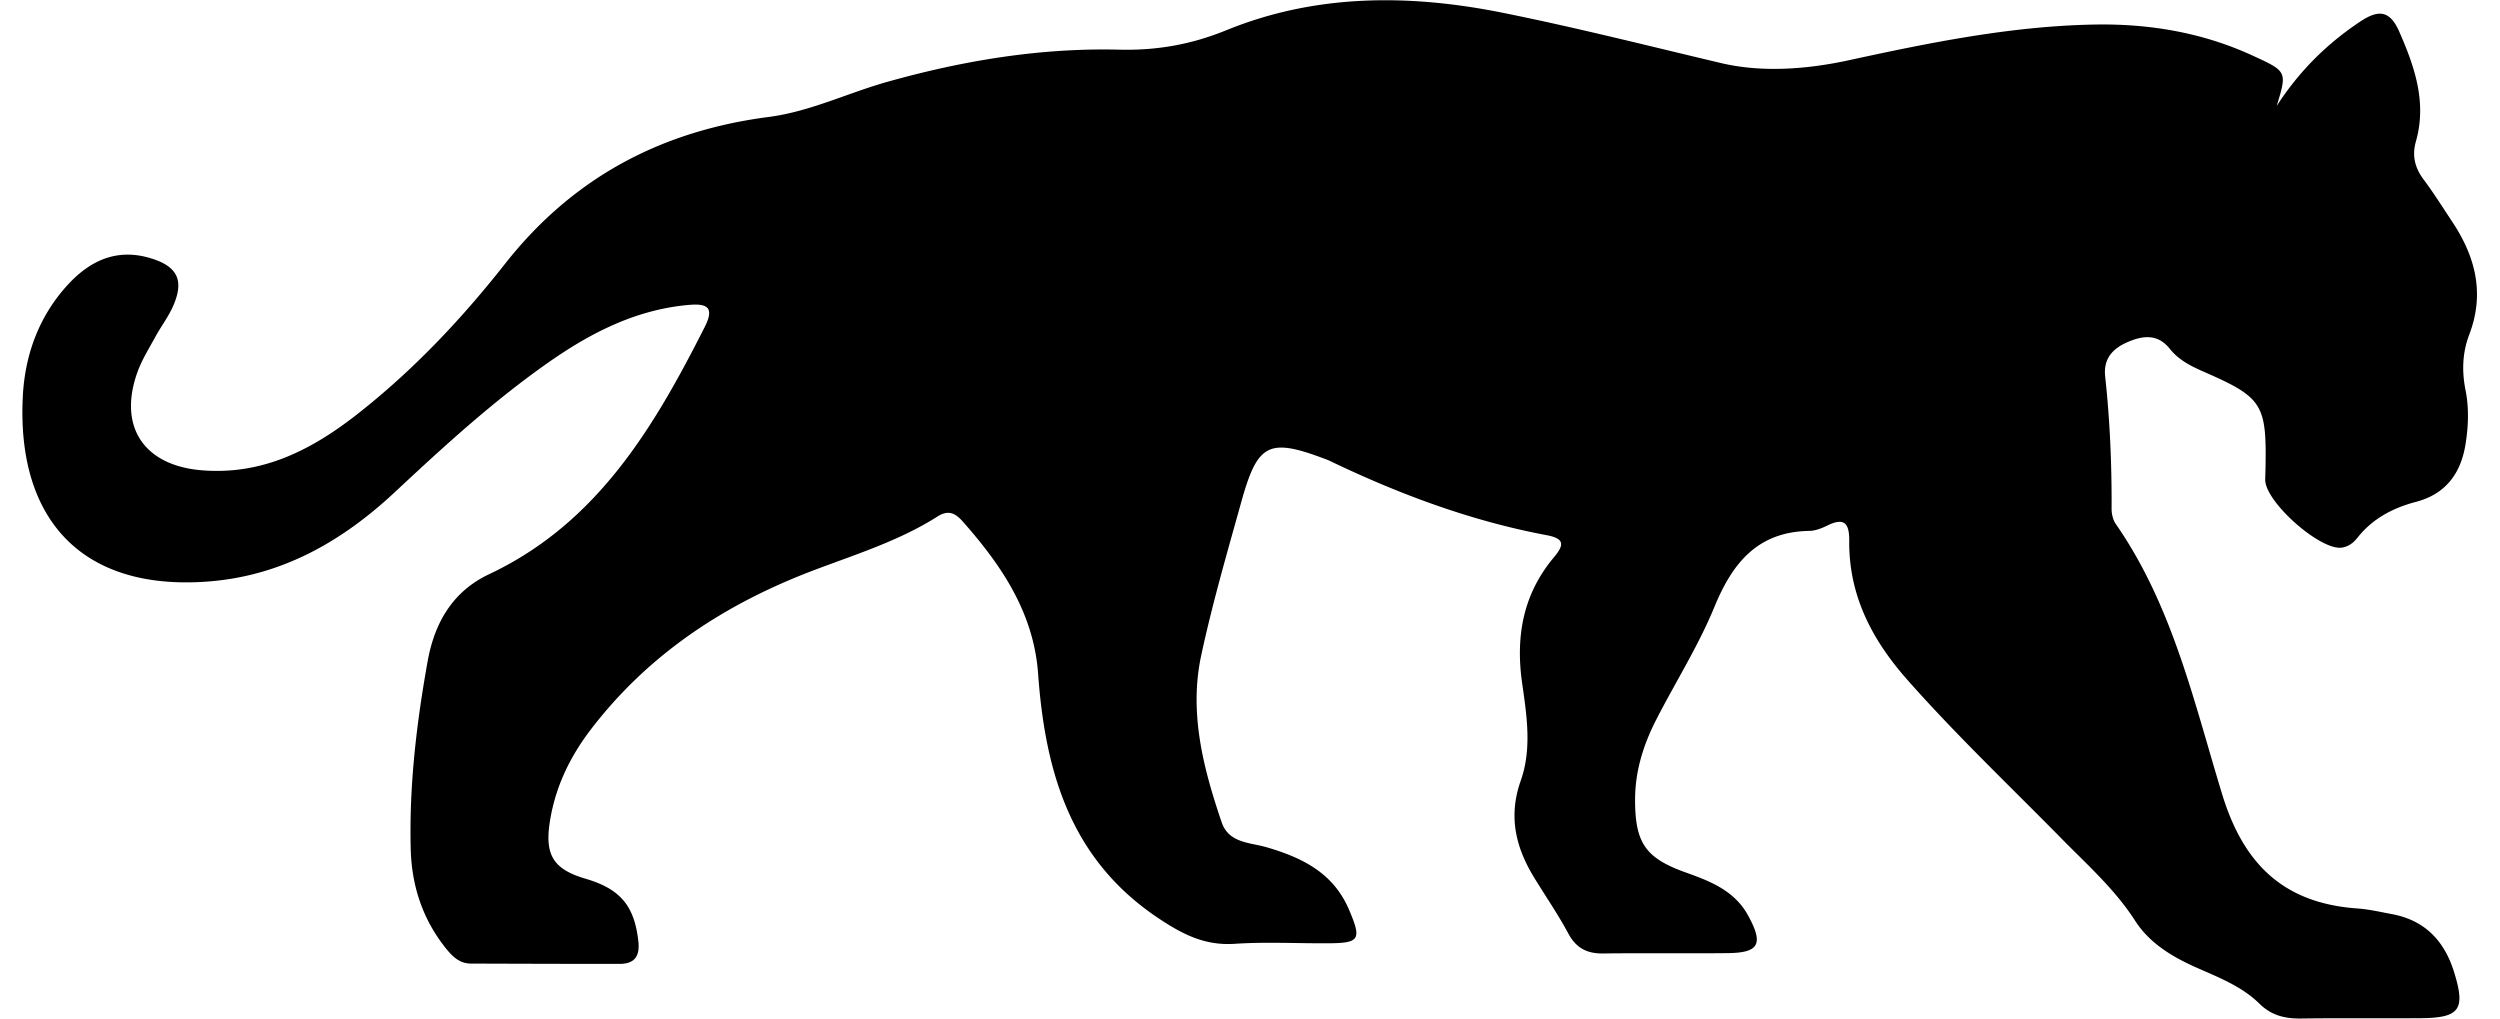 <svg xmlns="http://www.w3.org/2000/svg" viewBox="0 0 605.405 251.147" height="55" width="135"><defs><clipPath id="a" clipPathUnits="userSpaceOnUse"><path d="M0 188.36h454.054V0H0z"/></clipPath></defs><g clip-path="url(#a)" transform="matrix(1.333 0 0 -1.333 0 251.147)"><path d="M417.005 168.803c4.077 6.327 9.187 11.443 15.388 15.574 3.365 2.242 5.508 2.237 7.299-1.858 2.856-6.534 5.108-13.063 3.061-20.282-.74-2.612-.202-4.851 1.422-7.026 1.892-2.533 3.574-5.224 5.324-7.861 4.281-6.452 6.023-13.25 3.126-20.828-1.266-3.312-1.398-6.751-.686-10.316.651-3.261.529-6.633-.001-9.953-.868-5.433-3.678-9.236-9.154-10.676-4.311-1.134-8.055-3.104-10.865-6.666-.73-.924-1.659-1.639-2.896-1.806-3.995-.54-14.155 8.473-14.143 12.552.002.666.04 1.333.053 1.999.223 12.049-.498 13.217-11.554 18.045-2.325 1.016-4.54 2.163-6.132 4.165-2.194 2.76-4.861 2.506-7.652 1.335-2.825-1.186-4.693-3.026-4.317-6.478.883-8.118 1.223-16.267 1.184-24.435-.005-.951.259-2.065.791-2.831 10.487-15.111 14.438-32.883 19.668-49.993 3.991-13.057 11.505-20.154 25.012-21.108 2.149-.152 4.278-.653 6.405-1.049 6.045-1.123 9.666-4.933 11.446-10.616C452 1.616 450.896.11 443.53.061c-7.331-.05-14.664.038-21.994-.059-2.965-.039-5.488.539-7.712 2.732-3.261 3.215-7.537 4.859-11.641 6.678-4.504 1.997-8.689 4.509-11.37 8.676-3.752 5.83-8.856 10.356-13.633 15.217-9.575 9.741-19.488 19.147-28.544 29.402-6.519 7.381-10.788 15.581-10.705 25.617.026 3.152-.79 4.468-4.025 2.881-1.034-.506-2.214-.983-3.335-1.002-9.535-.152-14.198-5.844-17.576-14.058-2.964-7.209-7.195-13.892-10.764-20.86-2.377-4.639-3.919-9.538-3.914-14.834.007-7.913 1.869-10.754 9.33-13.419 4.625-1.65 9.074-3.38 11.603-8.02 2.858-5.243 2.018-6.859-3.849-6.918-7.665-.077-15.331.037-22.994-.062-2.981-.04-4.987.993-6.443 3.702-1.89 3.514-4.156 6.827-6.253 10.231-3.477 5.648-4.889 11.419-2.534 18.063 2.047 5.775 1.123 11.963.27 17.844-1.27 8.759.113 16.581 5.844 23.429 1.869 2.232 2.112 3.463-1.336 4.11-14.006 2.631-27.245 7.57-40.059 13.717a6.623 6.623 0 0 1-.458.201c-10.817 4.155-12.899 3.225-15.937-7.673-2.639-9.46-5.386-18.913-7.445-28.505-2.276-10.601.384-20.845 3.79-30.857 1.323-3.887 5.283-3.722 8.319-4.614 6.649-1.95 12.375-4.763 15.279-11.644 2.257-5.347 1.964-6.07-3.69-6.117-5.832-.048-11.685.288-17.49-.099-5.523-.37-9.644 1.744-14.149 4.754-16.295 10.883-20.921 27.131-22.229 45.22-.812 11.231-6.732 19.999-13.919 28.124-1.396 1.578-2.665 2.229-4.694.942-7.095-4.502-15.086-6.986-22.871-9.935-16.371-6.202-30.572-15.458-41.313-29.538-3.907-5.121-6.6-10.801-7.554-17.205-.902-6.048.795-8.601 6.639-10.323 6.469-1.907 9.033-5.038 9.766-11.568.31-2.762-.69-4.185-3.469-4.186-9.163-.004-18.327.025-27.49.056-2.028.007-3.331 1.205-4.54 2.695-4.376 5.394-6.429 11.642-6.607 18.477-.304 11.699 1.07 23.271 3.132 34.761 1.273 7.092 4.617 12.91 11.359 16.09 20.017 9.439 30.478 27.13 39.915 45.775 1.903 3.76.218 4.329-3.043 4.038-9.794-.876-18.185-5.221-26.025-10.729-10.11-7.103-19.21-15.433-28.225-23.855-9.871-9.221-21.08-15.629-34.916-16.6C10.66 79.171-1.086 92.672.079 115.125c.397 7.65 2.971 14.727 8.221 20.499 4.049 4.451 8.971 6.884 15.197 5.081 5.174-1.497 6.506-4.102 4.37-8.944-.866-1.966-2.21-3.716-3.245-5.614-1.192-2.186-2.544-4.334-3.371-6.66-3.562-10.023 1.241-17.165 11.842-18.066 11.247-.955 20.389 3.735 28.871 10.384 10.295 8.07 19.272 17.575 27.276 27.753 12.628 16.058 28.947 24.632 48.808 27.213 7.692 1 14.624 4.441 21.986 6.507 14.05 3.942 28.271 6.298 42.878 5.941 6.885-.168 13.249.928 19.822 3.607 16.51 6.729 33.778 6.703 51.099 3.218 13.55-2.726 26.942-6.122 40.383-9.303 7.606-1.8 15.939-1.155 23.704.535 14.996 3.263 30.005 6.308 45.383 6.591 10.059.185 19.907-1.457 29.175-5.709 6.47-2.969 6.476-2.957 4.527-9.355"/></g></svg>